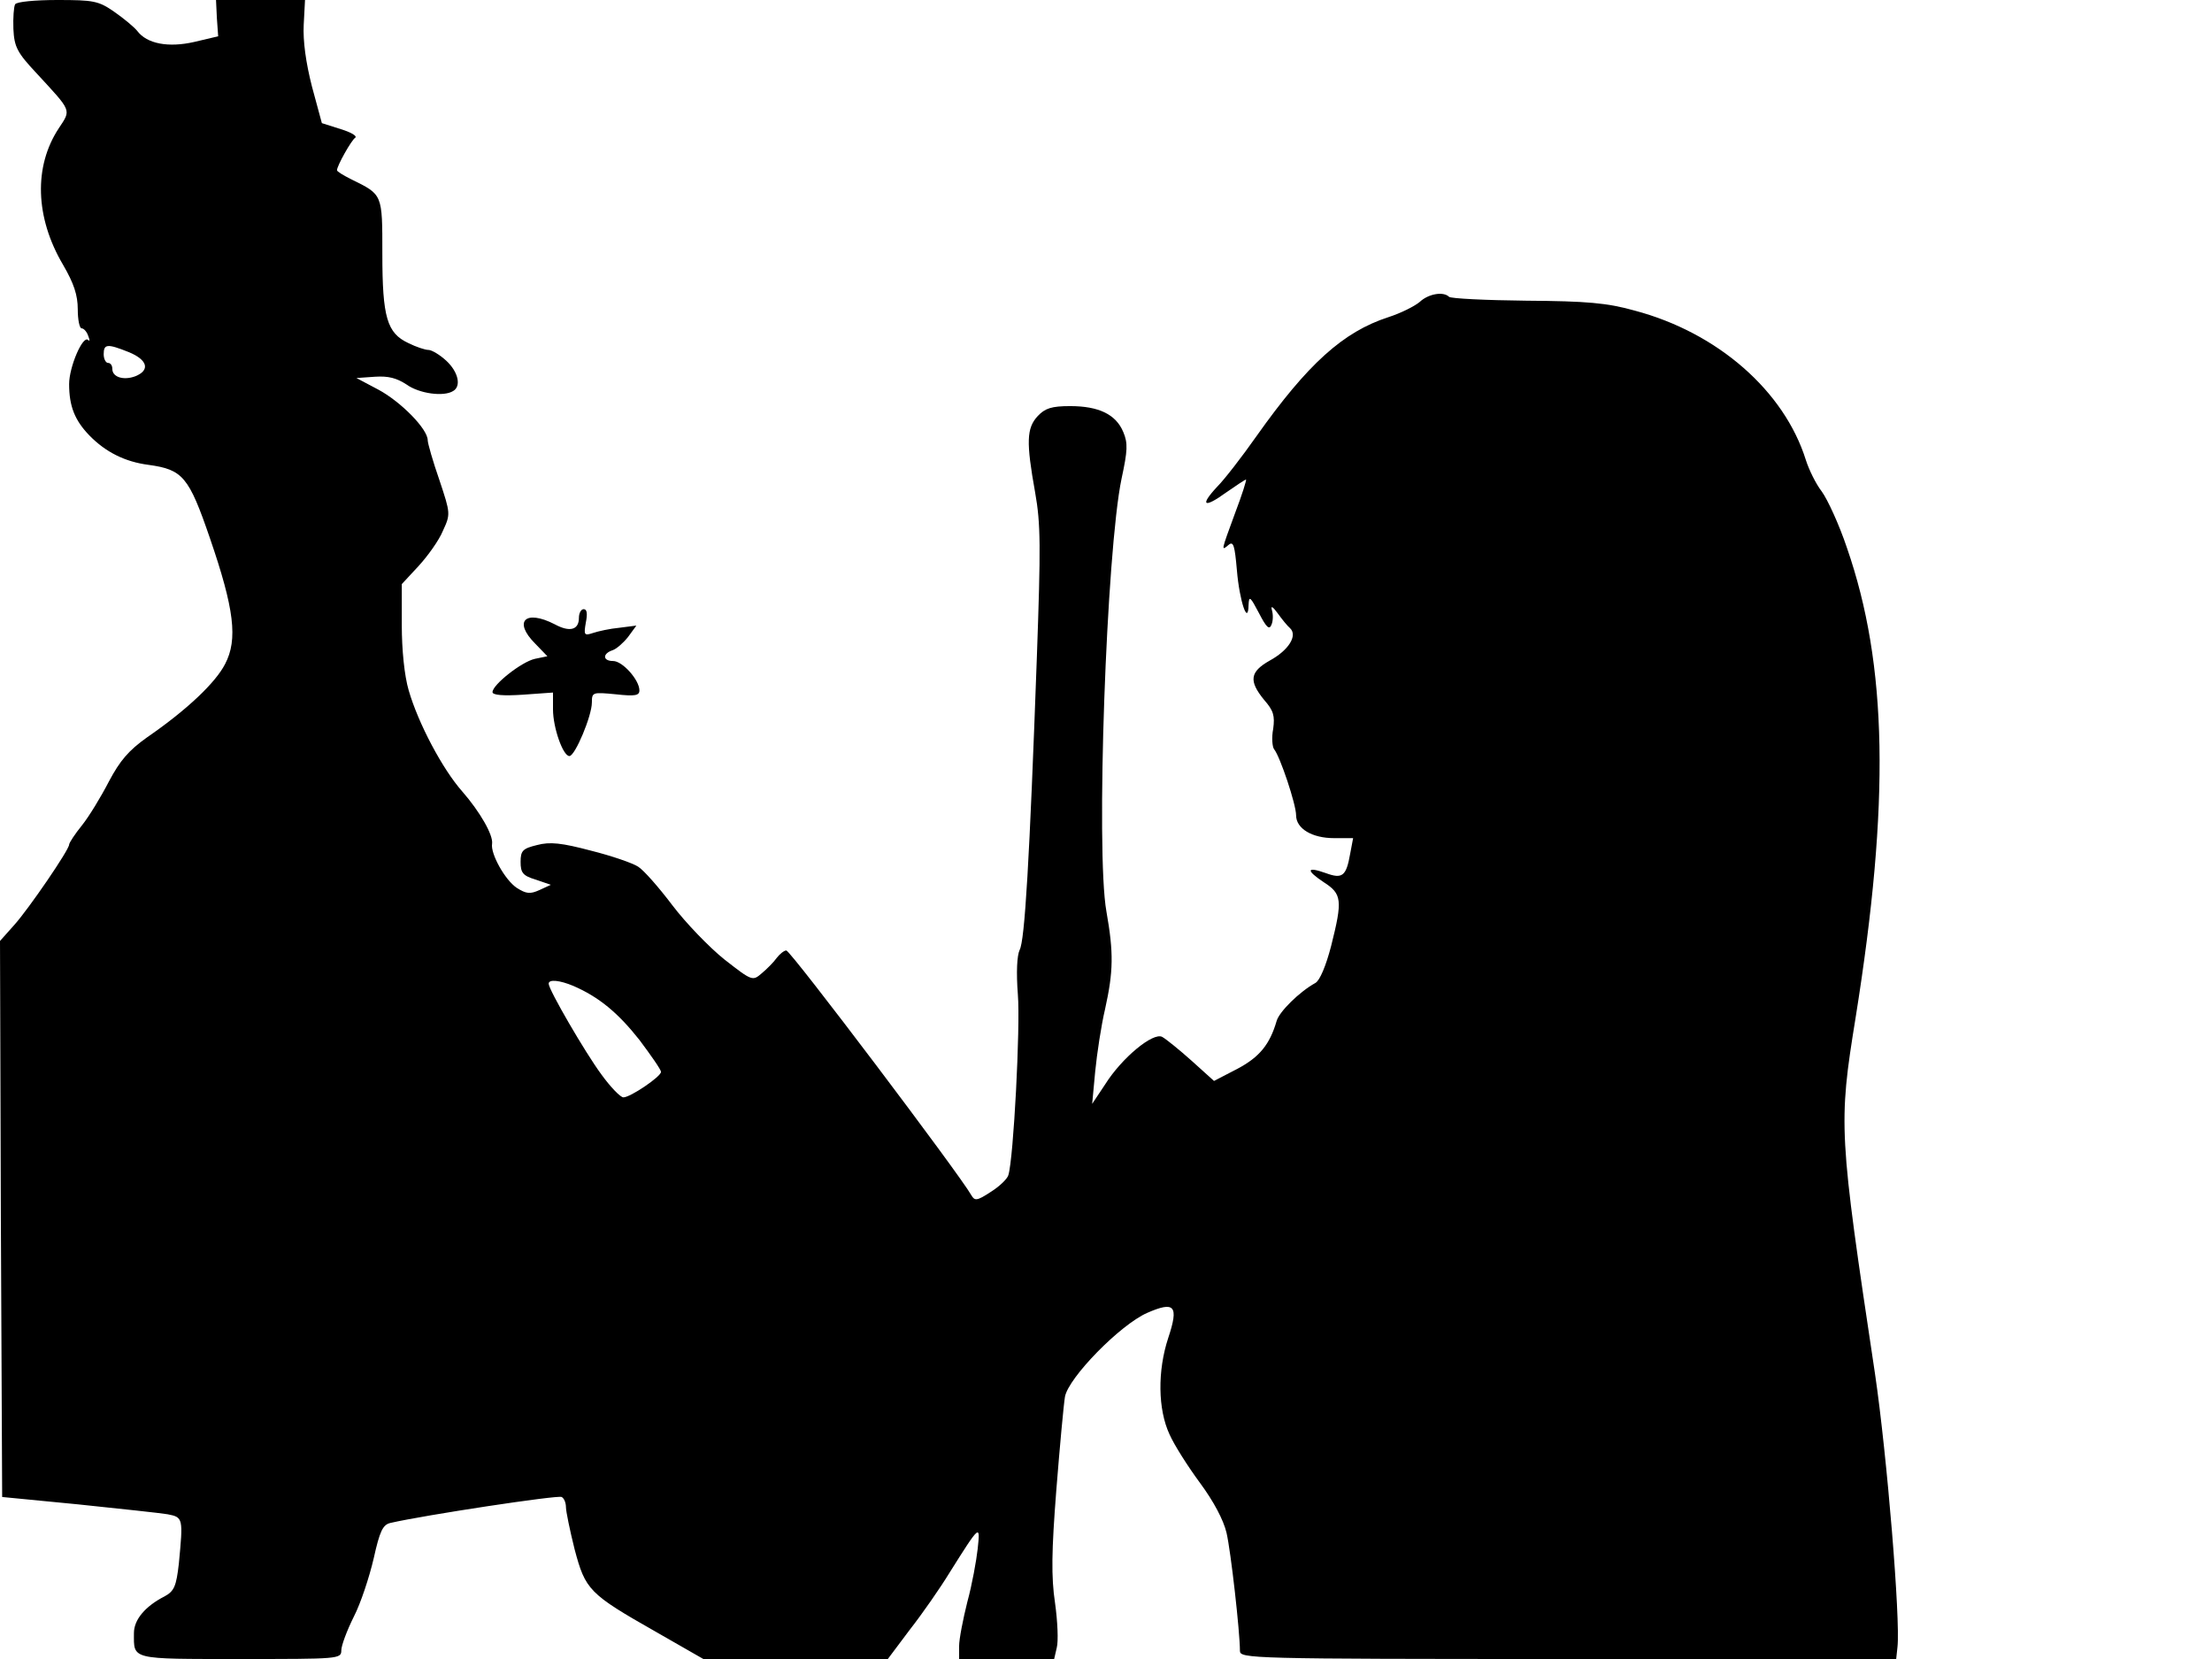 <svg xmlns="http://www.w3.org/2000/svg" width="682.667" height="512" version="1.0" viewBox="0 0 512 384"><path d="M3.5 1c-.3.5-.5 3.1-.4 5.7.2 4.2.9 5.5 5.4 10.3 8.2 8.9 8 8.3 5.1 12.7-5.8 8.8-5.5 20.6 1 31.6 2.5 4.3 3.4 7 3.4 10.3 0 2.4.4 4.4.9 4.4s1.2.8 1.5 1.7c.4 1 .4 1.4 0 1-1.2-1.2-4.4 6.2-4.4 10.2 0 5.1 1.3 8.4 4.7 11.9 3.7 3.8 8.2 6.1 13.7 6.8 7.9 1.1 9.3 2.7 14.2 17 5.6 16.3 6.5 23.4 3.5 29.1-2.2 4.3-8.8 10.6-18.1 17-4.2 3-6.2 5.3-8.8 10.2-1.8 3.5-4.6 8.1-6.2 10.1-1.7 2.1-3 4.1-3 4.5 0 1.2-9.3 14.8-12.7 18.6L0 217.8l.2 64.3.3 64.4 17.5 1.7c9.6 1 19 2 20.8 2.3 3.6.7 3.6.9 2.6 11.4-.6 5.3-1.1 6.4-3.3 7.6-4.5 2.3-7.1 5.4-7.1 8.5 0 6.2-1 6 24.6 6 22.8 0 23.4 0 23.4-2 0-1.1 1.3-4.6 2.9-7.8 1.6-3.1 3.6-9.2 4.6-13.5 1.4-6.3 2.1-7.8 3.9-8.2 7.8-1.8 38.8-6.5 39.6-6 .6.3 1 1.4 1 2.4 0 .9.9 5.3 2 9.7 2.5 9.4 3.3 10.3 18.8 19.1l11 6.3h42.7l5.1-6.8c2.9-3.7 7-9.6 9.2-13.2 7.1-11.3 7.1-11.2 6.5-5.5-.3 2.7-1.3 8.3-2.4 12.3-1 4-1.9 8.6-1.9 10.2v3h22l.6-2.6c.4-1.5.2-6.1-.4-10.4-.9-6-.8-12 .3-26.1.8-10.1 1.7-19.8 2-21.6.8-4.4 12.7-16.6 19-19.4 6.4-2.8 7.4-1.7 4.9 5.8-2.5 7.6-2.4 16.5.3 22.3 1.1 2.5 4.3 7.5 7.1 11.3 3.1 4.2 5.4 8.5 6.1 11.5 1 4.3 3.1 22.9 3.1 27.3 0 1.8 2.1 1.9 75.9 1.9h76l.3-2.8c.7-6.3-2.4-44.2-5.2-63.2-8.4-55.9-8.5-57.7-4.5-82.4 8-50 7.4-81.7-2-108.8-1.8-5.4-4.5-11.2-5.8-13-1.4-1.8-3-5.1-3.7-7.3-5-16-20.4-29.5-39.6-34.6-6.4-1.8-11.1-2.2-25.1-2.3-9.5-.1-17.5-.5-17.9-.9-1.3-1.3-4.8-.7-6.8 1.2-1.2 1-4.4 2.6-7.2 3.5-10.5 3.4-18.7 10.8-30.6 27.6-3.3 4.7-7.4 10-9.1 11.7-4.1 4.4-3 5 2.1 1.3 2.3-1.6 4.4-3 4.6-3s-.9 3.5-2.5 7.7c-3.3 9-3.3 8.9-1.5 7.4 1.1-.9 1.4.2 1.9 5.9.6 7.2 2.6 13 2.7 8 .1-2.2.4-1.9 2.4 1.9 1.7 3.3 2.4 4 2.9 2.7.4-.9.4-2.4.1-3.4-.3-1.1.2-.8 1.3.7 1 1.4 2.3 3 2.9 3.5 1.8 1.7-.3 5.1-4.7 7.5-4.6 2.6-4.9 4.7-1.3 9.1 2.2 2.5 2.5 3.7 2.1 6.7-.4 2-.2 4.2.2 4.7 1.4 1.7 5.1 12.8 5.1 15.3 0 3.1 3.7 5.3 8.8 5.3h4.4l-.7 3.7c-.9 5.1-1.8 5.8-5.6 4.4-4.5-1.6-4.7-.7-.5 2.1 4.2 2.7 4.4 4.1 1.7 14.8-1.2 4.6-2.6 7.9-3.6 8.5-3.8 2.1-8.4 6.7-9 8.8-1.6 5.5-4 8.4-9.1 11.1l-5.4 2.8-5.1-4.6c-2.9-2.6-6-5.1-6.9-5.6-2.1-1.1-9.3 4.8-13.2 11l-3 4.5.7-7.5c.4-4.1 1.4-10.7 2.3-14.5 1.9-8.6 2-12.9.3-22.5-2.5-13.9 0-83.5 3.5-100.2 1.4-6.5 1.5-8.2.4-10.8-1.7-4.1-5.7-6-12.3-6-4.3 0-5.8.5-7.5 2.3-2.6 2.8-2.7 6-.6 17.7 1.3 7.3 1.3 12.6.4 38-1.7 47.2-2.8 65.8-4 67.9-.6 1.3-.8 5.1-.4 10.3.6 7.4-1 38-2.2 41.8-.2.8-2 2.6-4.1 3.9-3.2 2.1-3.7 2.1-4.5.7-2.7-4.8-41.8-56.6-42.8-56.6-.5 0-1.5.8-2.2 1.7-.7 1-2.3 2.6-3.5 3.6-2.1 1.8-2.2 1.8-8.6-3.2-3.5-2.8-9-8.5-12.1-12.6s-6.6-8.1-7.9-8.9c-1.2-.8-6.1-2.5-10.9-3.7-6.8-1.8-9.5-2.1-12.5-1.3-3.3.8-3.8 1.3-3.8 3.9 0 2.5.5 3.2 3.5 4.1l3.5 1.2-2.6 1.2c-2.2 1-3.1.9-5.3-.5-2.7-1.8-6.1-7.9-5.7-10.2.3-2-2.8-7.4-6.9-12.1-4.6-5.2-10.2-15.8-12.4-23.4-1-3.4-1.6-9.4-1.6-15.1v-9.5l3.9-4.2c2.1-2.3 4.7-5.9 5.6-8.1 1.8-3.9 1.8-4-.8-11.8-1.5-4.3-2.7-8.5-2.7-9.2 0-2.6-6.2-8.9-11.4-11.7l-5.1-2.7 4.3-.3c3.1-.2 5 .3 7.3 1.8 2.9 2.1 8.6 2.9 10.8 1.5 1.9-1.1 1.2-4.4-1.6-7-1.5-1.4-3.4-2.5-4.1-2.5-.8 0-2.9-.7-4.7-1.6-4.9-2.3-6-5.9-6-20.6 0-14 .1-13.7-7.2-17.3-1.8-.9-3.3-1.8-3.3-2.1 0-1 3.3-6.9 4.2-7.5.6-.4-1-1.3-3.3-2l-4.4-1.4-2.3-8.5c-1.4-5.5-2.1-10.5-1.9-14.3l.3-5.7H50l.2 4.2.3 4.2L45 9.7c-6.1 1.4-11 .4-13.2-2.5-.7-.9-3.1-2.9-5.4-4.5C22.8.2 21.6 0 13.3 0 8.2 0 3.8.4 3.5 1m26.3 80.5c4.4 1.8 5 4.2 1.5 5.6-2.7 1-5.3.2-5.3-1.7 0-.8-.4-1.4-1-1.4-.5 0-1-.9-1-2 0-2.4.8-2.5 5.8-.5m102.9 146.7c6 2.6 10.4 6.3 15.3 12.5 2.7 3.6 5 6.9 5 7.4 0 1.1-7.1 5.9-8.7 5.9-.7 0-3-2.4-5.1-5.3-3.7-5-12.2-19.6-12.2-21 0-1.1 2.6-.8 5.7.5"/><path d="M134 143c0 2.8-2.1 3.4-5.6 1.5-6.8-3.5-9.7-.7-4.5 4.5l2.8 2.9-2.9.6c-3.1.7-9.8 6-9.8 7.7 0 .7 2.5.9 7 .6l7-.5v3.9c0 4.2 2.3 10.8 3.8 10.8 1.3 0 5.2-9.3 5.2-12.4 0-2.4.2-2.4 5.5-1.9 4.5.5 5.5.3 5.5-.9 0-2.4-3.9-6.8-6.1-6.8-2.4 0-2.5-1.7-.1-2.5.9-.3 2.5-1.7 3.6-3.1l1.9-2.6-3.9.5c-2.2.2-4.9.8-6.1 1.2-2.1.7-2.2.5-1.7-2.4.4-2 .3-3.1-.5-3.1-.6 0-1.1.9-1.1 2"/></svg>